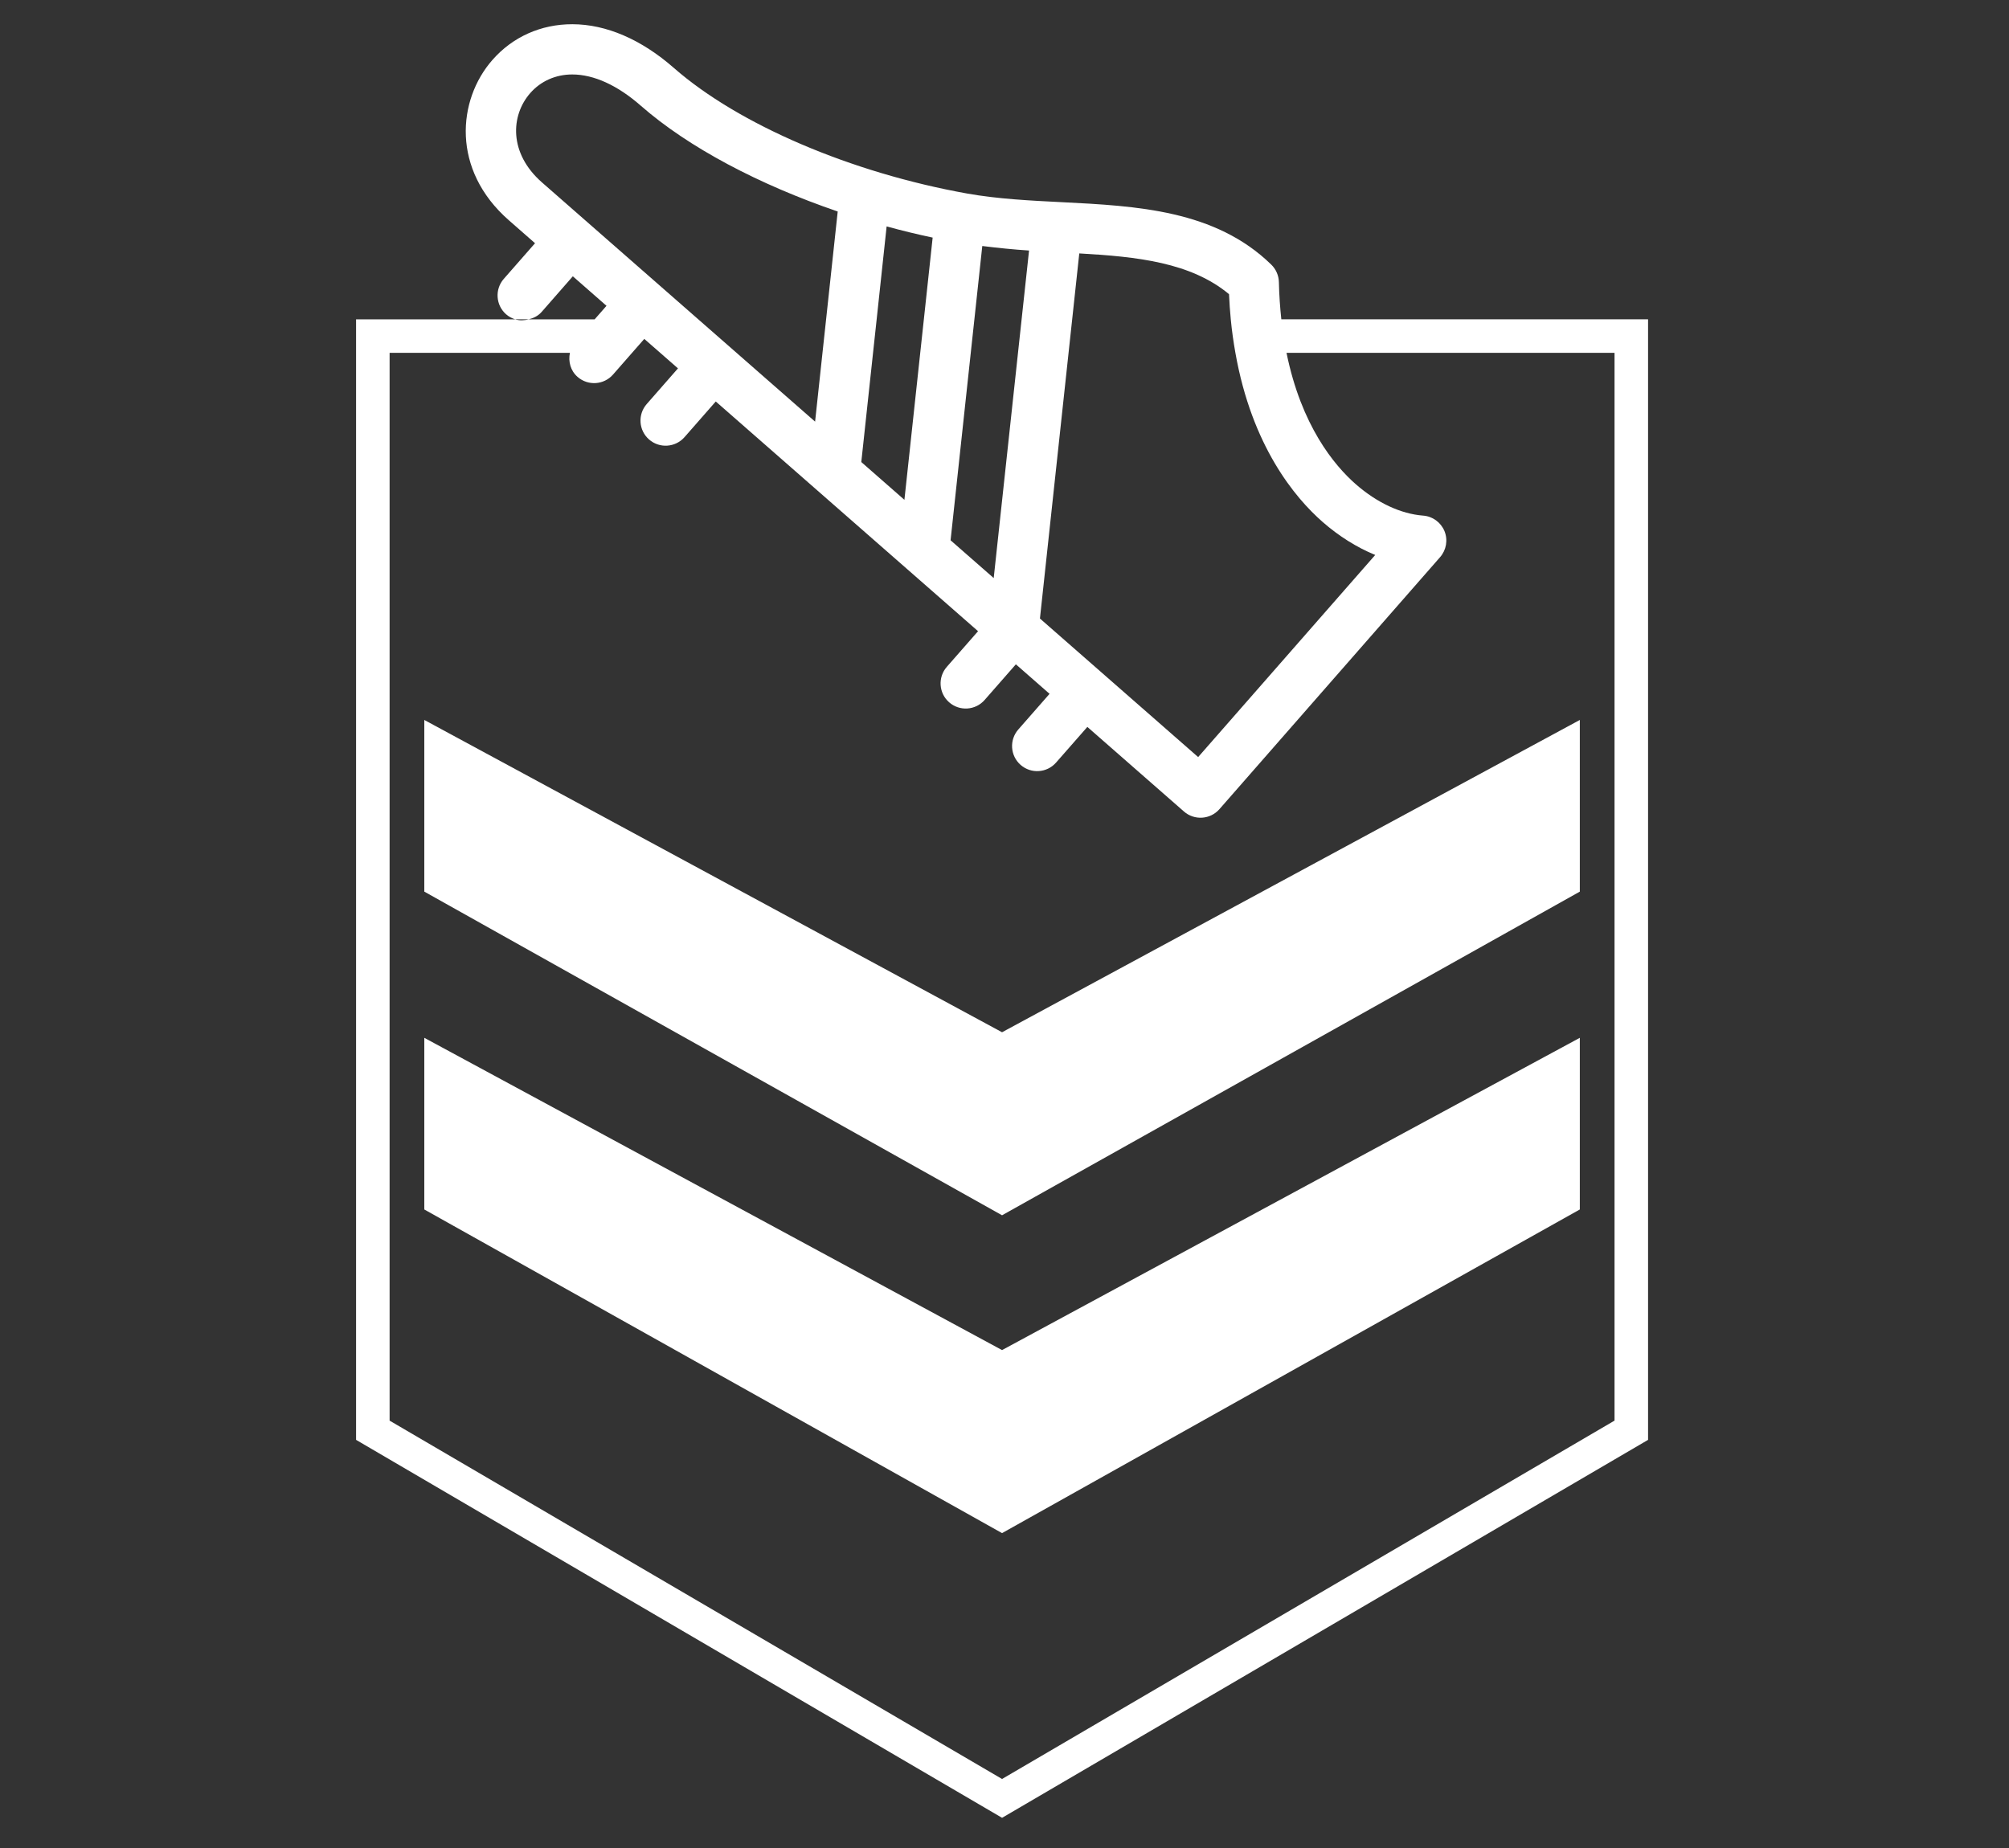 <?xml version="1.0" encoding="utf-8"?>
<!-- Generator: Adobe Illustrator 16.0.0, SVG Export Plug-In . SVG Version: 6.00 Build 0)  -->
<!DOCTYPE svg PUBLIC "-//W3C//DTD SVG 1.1//EN" "http://www.w3.org/Graphics/SVG/1.1/DTD/svg11.dtd">
<svg version="1.1" id="Layer_1" xmlns="http://www.w3.org/2000/svg" xmlns:xlink="http://www.w3.org/1999/xlink" x="0px" y="0px"
	 width="100px" height="92px" viewBox="0 0 100 92" enable-background="new 0 0 100 92" xml:space="preserve">
<rect x="0" y="0" width="100" height="92" fill="#333333" stroke="none"/>
<g>
	<defs>
		<rect id="SVGID_1_" x="-0.122" y="0.185" width="100" height="92"/>
	</defs>
	<clipPath id="SVGID_2_">
		<use xlink:href="#SVGID_1_"  overflow="visible"/>
	</clipPath>
	<g clip-path="url(#SVGID_2_)">
		<polygon fill="#FFFFFF" points="21.12,60.212 49.878,76.324 78.637,60.212 78.637,51.666 49.878,67.212 21.12,51.666 		"/>
		<polygon fill="#FFFFFF" points="21.12,44.388 49.878,60.501 78.637,44.388 78.637,35.842 49.878,51.389 21.12,35.842 		"/>
		<path fill="#FFFFFF" d="M63.779,15.897c-0.062-0.584-0.107-1.195-0.121-1.851c-0.007-0.329-0.144-0.643-0.379-0.872
			c-2.783-2.717-6.688-2.921-10.431-3.109c-1.563-0.078-3.186-0.16-4.694-0.428c-5.789-1.035-11.388-3.432-14.613-6.256
			c-1.623-1.422-3.369-2.172-5.05-2.175c-1.561-0.003-2.973,0.628-3.982,1.78c-1.744,1.991-2.05,5.466,0.819,7.979l1.304,1.143
			l-1.556,1.775c-0.455,0.52-0.401,1.312,0.117,1.765c0.136,0.118,0.29,0.198,0.451,0.249h0.674c0.238-0.06,0.465-0.167,0.639-0.365
			l1.556-1.777l1.676,1.469l-0.59,0.674h-3.281c-0.222,0.056-0.452,0.069-0.674,0h-7.92v55.783l32.155,18.816l32.155-18.816V15.897
			H63.779z M53.722,12.616c2.878,0.161,5.55,0.447,7.454,2.029c0.018,0.432,0.049,0.848,0.087,1.252
			c0.056,0.586,0.136,1.138,0.23,1.668c0.821,4.648,2.965,7.214,4.34,8.418c0.814,0.713,1.706,1.27,2.62,1.645L59.639,37.69
			l-7.875-6.898l1.425-13.227l0.18-1.668L53.722,12.616z M48.894,12.247c0.778,0.095,1.55,0.176,2.328,0.225l-0.37,3.426
			l-0.18,1.668l-1.209,11.212l-2.147-1.881l1.005-9.331l0.18-1.668L48.894,12.247z M44.133,11.271
			c0.757,0.209,1.519,0.394,2.291,0.557l-0.438,4.069l-0.18,1.668l-0.788,7.318l-2.146-1.881l0.585-5.438l0.18-1.668L44.133,11.271z
			 M26.978,9.082c-1.665-1.459-1.556-3.339-0.586-4.446c0.525-0.599,1.268-0.93,2.095-0.929c1.071,0.001,2.249,0.538,3.409,1.555
			c2.374,2.079,5.885,3.927,9.802,5.267l-0.578,5.369l-0.18,1.668l-0.368,3.424l-3.909-3.424l-1.904-1.668L26.978,9.082z
			 M80.363,70.724L49.878,88.564L19.393,70.724V17.565h8.976c-0.091,0.429,0.028,0.89,0.38,1.198
			c0.521,0.456,1.31,0.403,1.765-0.116l0.948-1.082l0.608-0.693l0.793,0.693l0.884,0.774l-1.556,1.776
			c-0.455,0.52-0.403,1.309,0.117,1.764c0.518,0.454,1.309,0.402,1.764-0.116l1.556-1.776l13.056,11.436l-1.556,1.776
			c-0.455,0.519-0.402,1.31,0.117,1.764c0.522,0.457,1.311,0.403,1.765-0.115l1.556-1.776l1.677,1.469l-1.556,1.775
			c-0.455,0.52-0.404,1.309,0.116,1.764s1.309,0.402,1.764-0.117l1.557-1.775l4.809,4.212c0.52,0.455,1.311,0.4,1.764-0.116
			L71.68,27.739c0.314-0.358,0.399-0.859,0.221-1.298c-0.182-0.438-0.592-0.738-1.064-0.772c-1.107-0.084-2.299-0.641-3.355-1.566
			c-1.068-0.937-2.709-2.912-3.444-6.537h16.327V70.724z"/>
	</g>
</g>
</svg>
